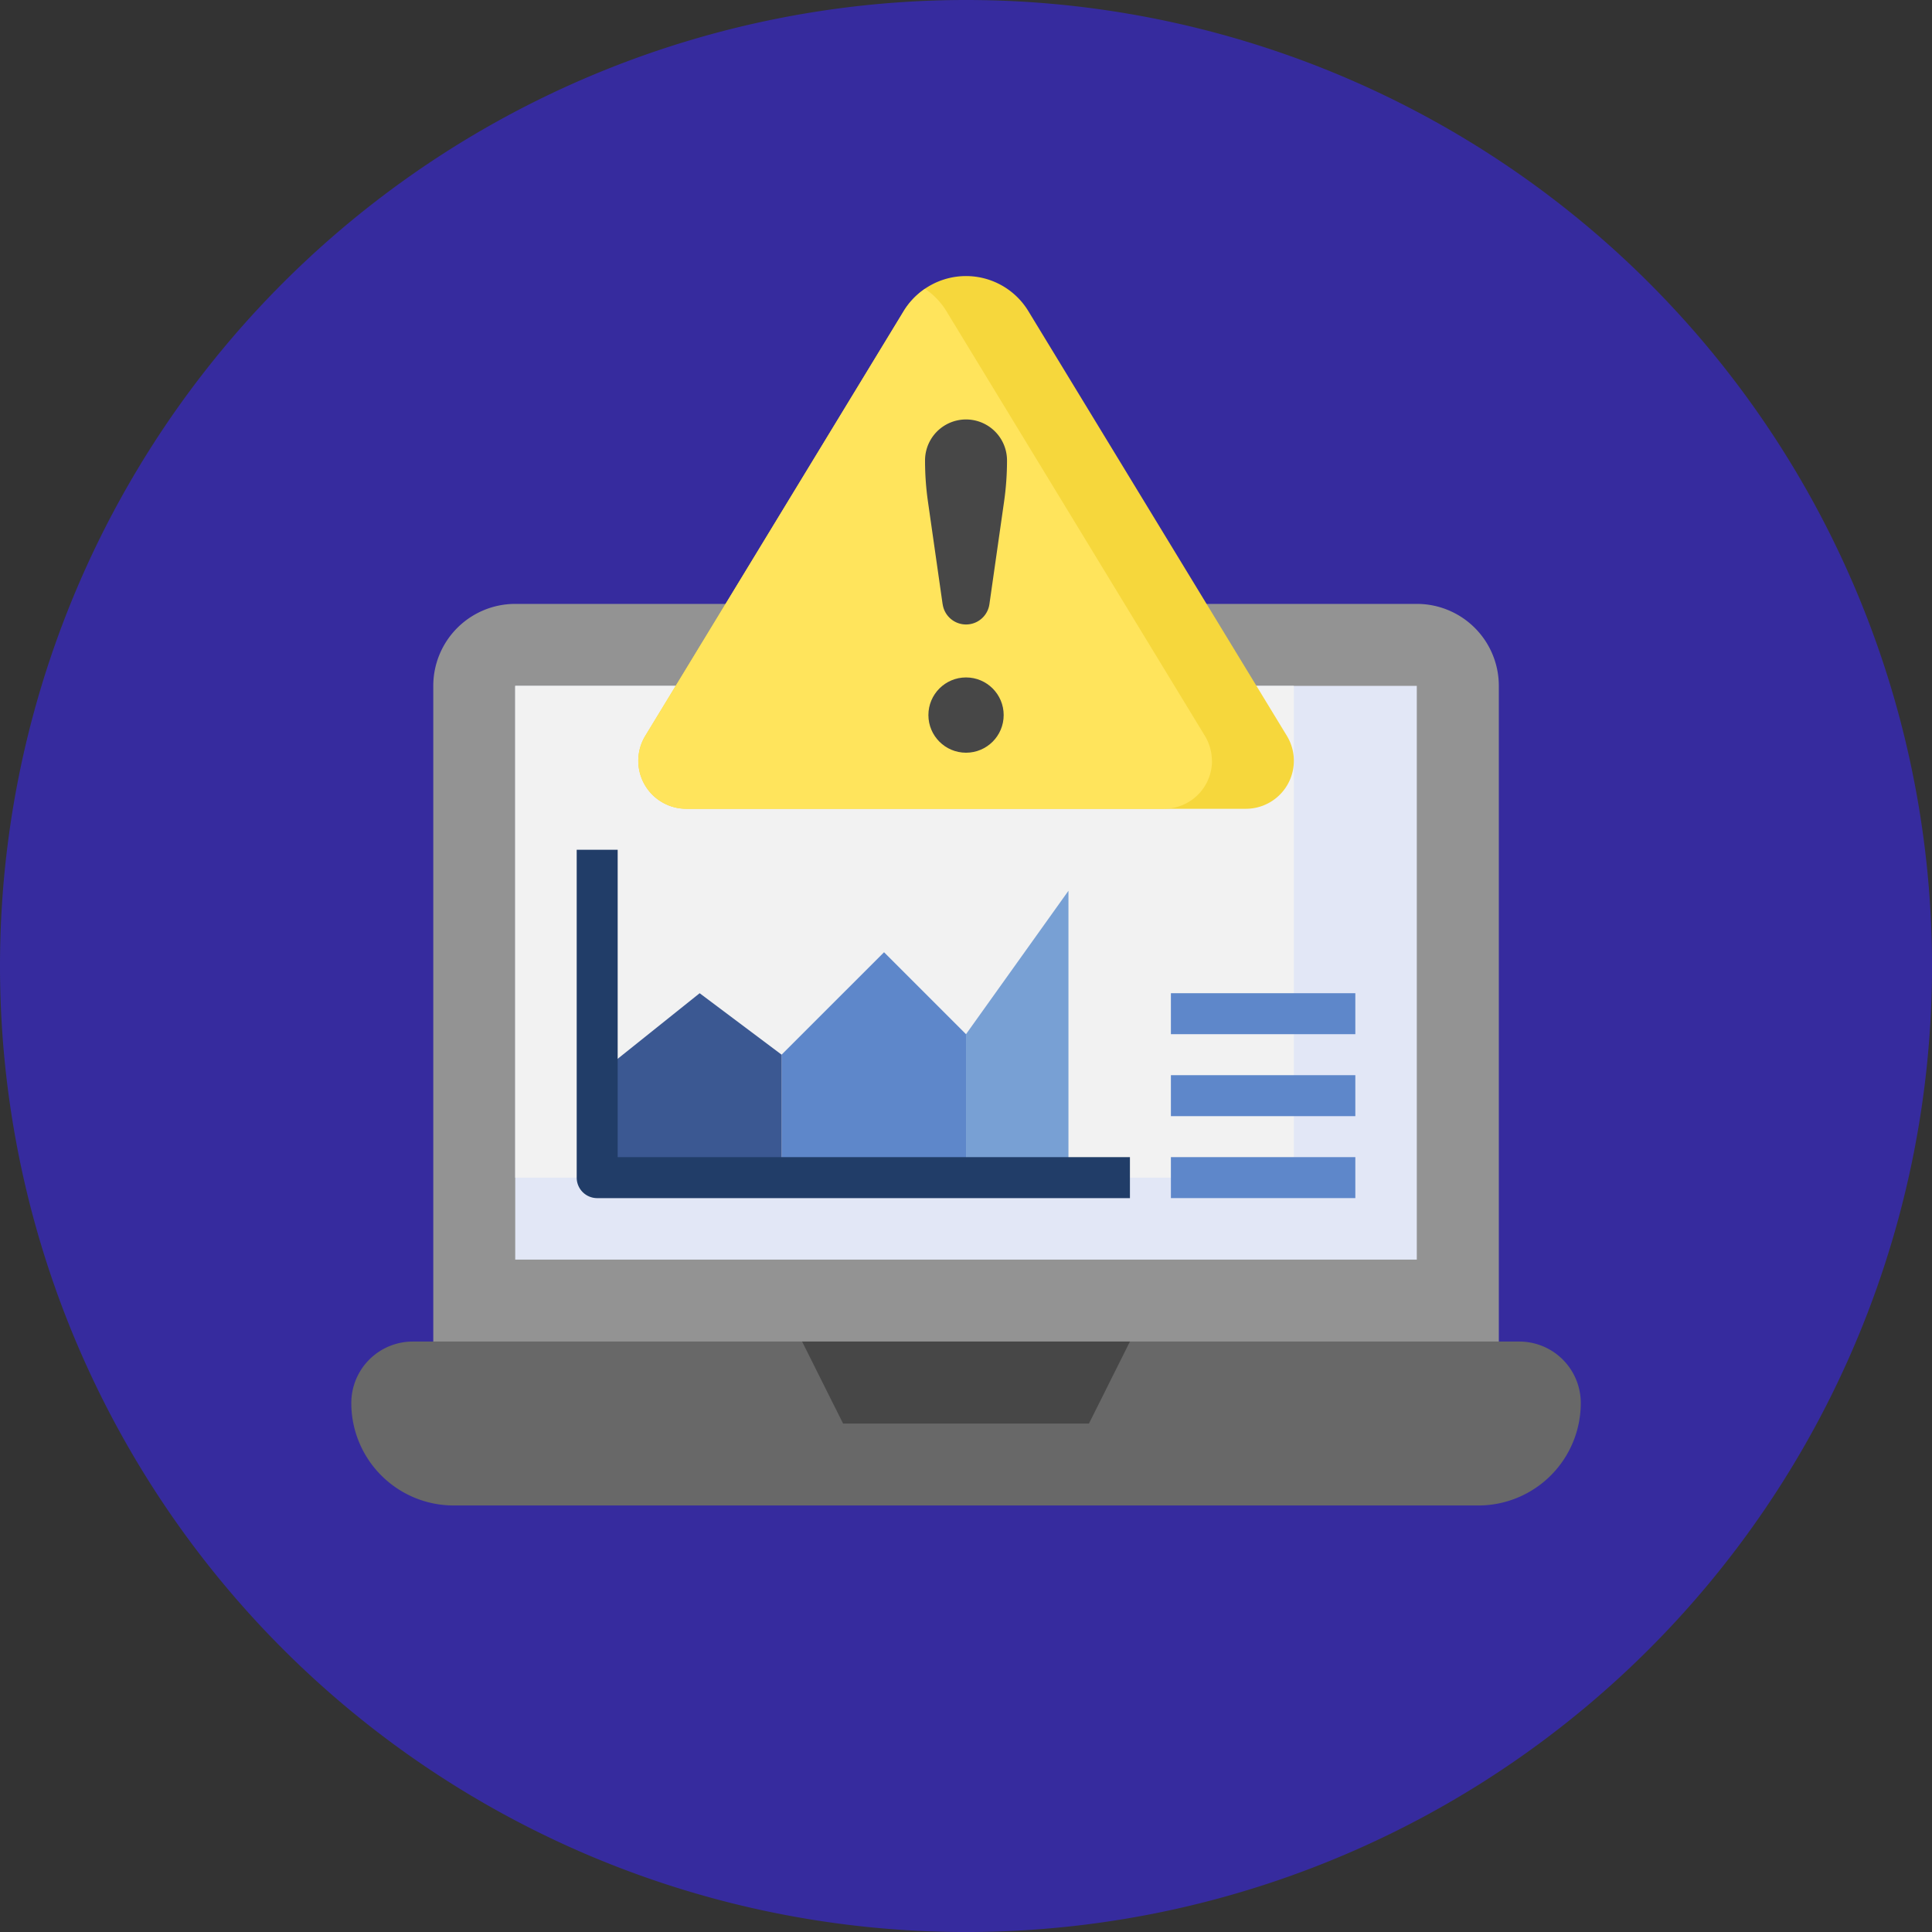 <svg xmlns="http://www.w3.org/2000/svg" width="76.999" height="76.999" viewBox="0 0 76.999 76.999">
  <rect x="0" y="0" width="76.999" height="76.999" fill="#333333" stroke="none"/>
  <g id="Grupo_1022445" data-name="Grupo 1022445" transform="translate(-624 -4062)">
    <path id="Trazado_734782" data-name="Trazado 734782" d="M38.5,0A38.5,38.5,0,1,1,0,38.5,38.5,38.5,0,0,1,38.5,0Z" transform="translate(624 4062)" fill="#362b9e"/>
    <g id="Layer_29" data-name="Layer 29" transform="translate(636.001 4071.002)">
      <path id="Trazado_741157" data-name="Trazado 741157" d="M6,47.4V21.267A3.267,3.267,0,0,1,9.267,18H45.2a3.267,3.267,0,0,1,3.267,3.267V47.4Z" transform="translate(-0.733 -2.934)" fill="#939393"/>
      <path id="Trazado_741158" data-name="Trazado 741158" d="M10,22H45.932V44.866H10Z" transform="translate(-1.467 -3.667)" fill="#e2e7f6"/>
      <path id="Trazado_741159" data-name="Trazado 741159" d="M41.032,41.6V22H10V41.6Z" transform="translate(-1.467 -3.667)" fill="#f2f2f2"/>
      <path id="Trazado_741160" data-name="Trazado 741160" d="M4.45,54h44.1A2.45,2.45,0,0,1,51,56.45a4.083,4.083,0,0,1-4.083,4.083H6.083A4.083,4.083,0,0,1,2,56.45,2.45,2.45,0,0,1,4.45,54Z" transform="translate(0 -9.535)" fill="#686868"/>
      <path id="Trazado_741161" data-name="Trazado 741161" d="M24,54l1.633,3.267h9.8L37.066,54" transform="translate(-4.034 -9.535)" fill="#474747"/>
      <path id="Trazado_741162" data-name="Trazado 741162" d="M32,43.433V37.716L36.083,32V43.433Z" transform="translate(-5.501 -5.501)" fill="#78a0d4"/>
      <path id="Trazado_741163" data-name="Trazado 741163" d="M23,43.983v-4.9L27.083,35l3.267,3.267v5.716Z" transform="translate(-3.851 -6.051)" fill="#5e87ca"/>
      <path id="Trazado_741164" data-name="Trazado 741164" d="M21.35,39.45,18.083,37,14,40.267V44.35h7.35Z" transform="translate(-2.2 -6.418)" fill="#3b5892"/>
      <path id="Trazado_741165" data-name="Trazado 741165" d="M42.132,21.319a1.908,1.908,0,0,0-.279-.995L31.549,3.395a2.907,2.907,0,0,0-4.965,0l-10.3,16.929a1.913,1.913,0,0,0,1.634,2.908H40.219A1.913,1.913,0,0,0,42.132,21.319Z" transform="translate(-2.567)" fill="#f6d73c"/>
      <path id="Trazado_741166" data-name="Trazado 741166" d="M38.865,21.433a1.908,1.908,0,0,0-.279-.995L28.282,3.509a2.9,2.9,0,0,0-.849-.886,2.9,2.9,0,0,0-.849.886l-10.3,16.929a1.913,1.913,0,0,0,1.633,2.908h19.04a1.913,1.913,0,0,0,1.913-1.913Z" transform="translate(-2.567 -0.114)" fill="#ffe45c"/>
      <path id="Trazado_741167" data-name="Trazado 741167" d="M30.7,16.358l-.586-4.1A11.508,11.508,0,0,1,30,10.633a1.633,1.633,0,0,1,3.267,0,11.512,11.512,0,0,1-.115,1.626l-.586,4.1a.941.941,0,0,1-1.864,0Z" transform="translate(-5.134 -1.284)" fill="#474747"/>
      <circle id="Elipse_7762" data-name="Elipse 7762" cx="1.5" cy="1.5" r="1.5" transform="translate(25 17.997)" fill="#474747"/>
      <path id="Trazado_741168" data-name="Trazado 741168" d="M35.049,43.883H13.817A.817.817,0,0,1,13,43.066V30h1.633V42.249H35.049Z" transform="translate(-2.017 -5.134)" fill="#213d68"/>
      <g id="Grupo_1022443" data-name="Grupo 1022443" transform="translate(34.665 30.582)">
        <path id="Trazado_741169" data-name="Trazado 741169" d="M42,45h7.35v1.633H42Z" transform="translate(-42 -38.467)" fill="#5e87ca"/>
        <path id="Trazado_741170" data-name="Trazado 741170" d="M42,41h7.35v1.633H42Z" transform="translate(-42 -37.733)" fill="#5e87ca"/>
        <path id="Trazado_741171" data-name="Trazado 741171" d="M42,37h7.35v1.633H42Z" transform="translate(-42 -37)" fill="#5e87ca"/>
      </g>
    </g>
  </g>
</svg>
